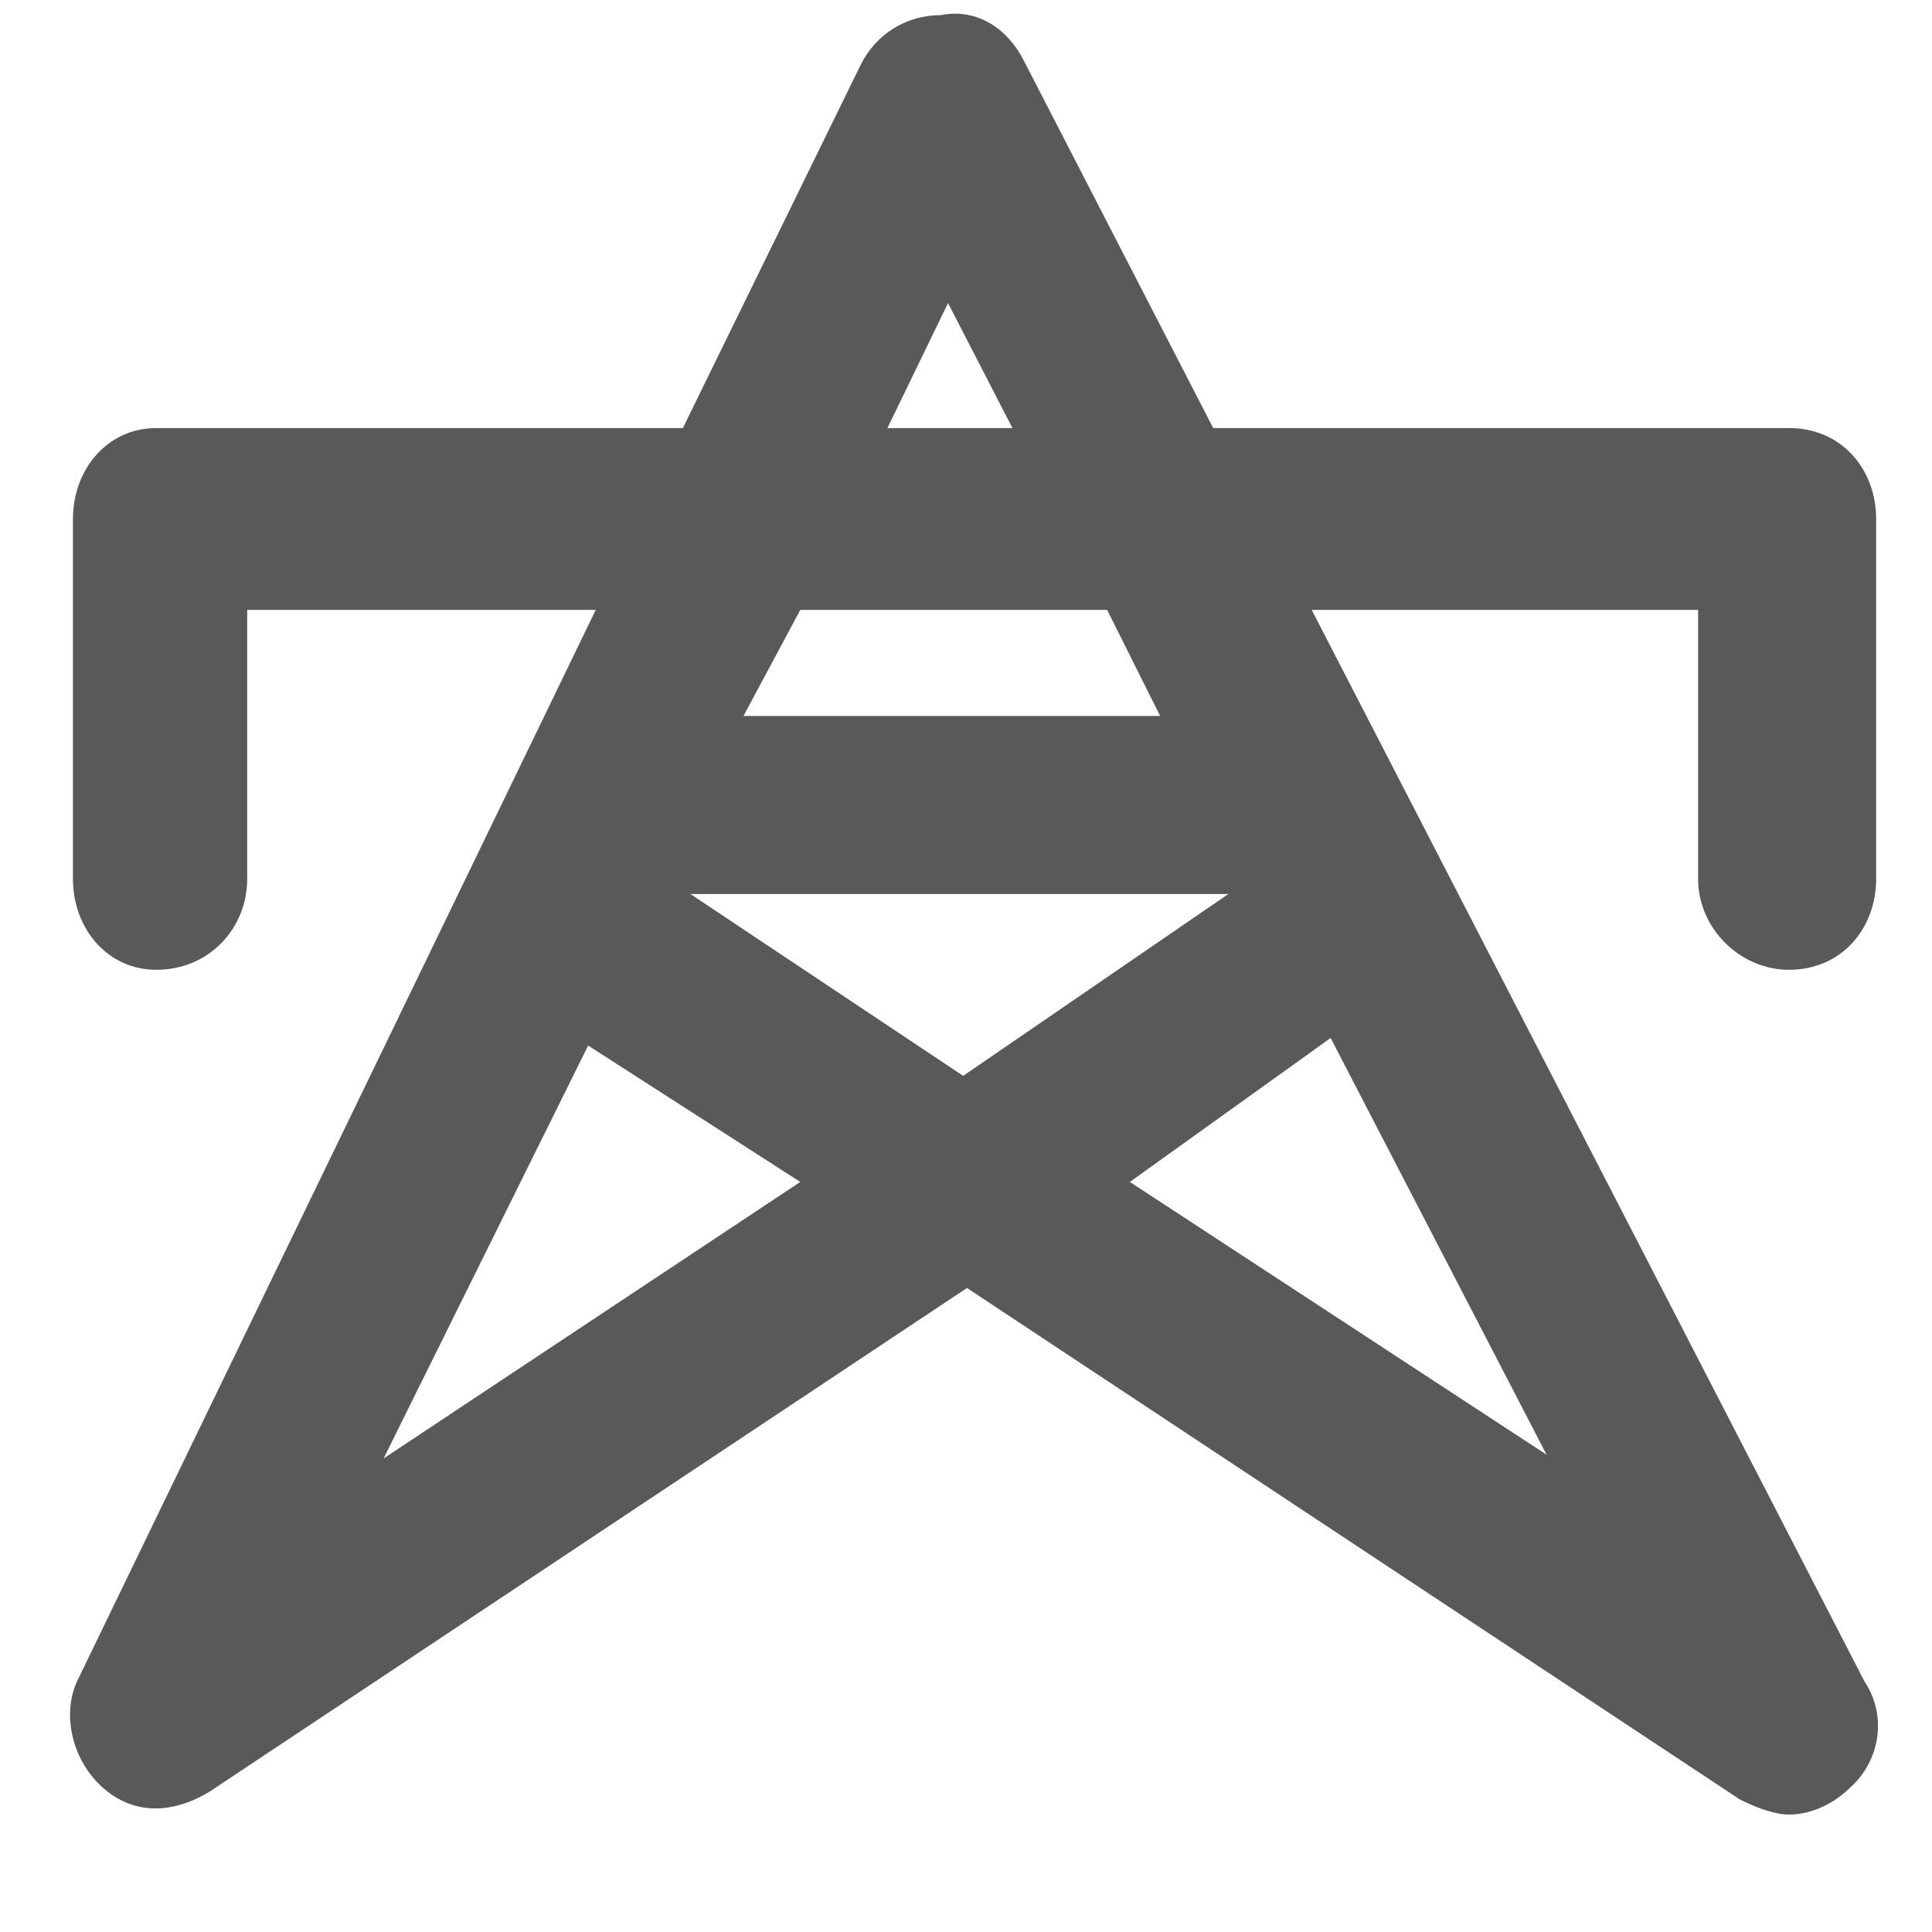 <svg xmlns="http://www.w3.org/2000/svg" version="1.1" xmlns:xlink="http://www.w3.org/1999/xlink" viewBox="0 0 510 510" preserveAspectRatio="xMidYMid">
                    <defs><style>.cls-1{fill:#595959;}</style></defs>
                    <title>grid</title>
                    <g id="Layer_2" data-name="Layer 2"><g id="grid">
                    <path class="cls-1" d="M472.256 256c-13 0-24-11-24-24v-71h-102l146 283c6 9 4 21-4 28-4 4-10 7-16 7-4 0-9-2-13-4l-204-135-200 133c-10 6-20 6-28-1s-11-19-7-28l137-283h-92v71c0 13-10 24-24 24-13 0-22-11-22-24v-95c0-13 9-24 22-24h139l47-96c4-8 12-13 21-13 10-2 18 4 22 12l50 97h152c14 0 23 11 23 24v95c0 13-9 24-23 24zm-238-143h33l-17-33zm-38 76h110l-14-28h-81zm128 47h-142l72 48zm-26 76l110 72-57-110zm-87 0l-56-36-54 109z"></path>
                    </g></g>
                    </svg>